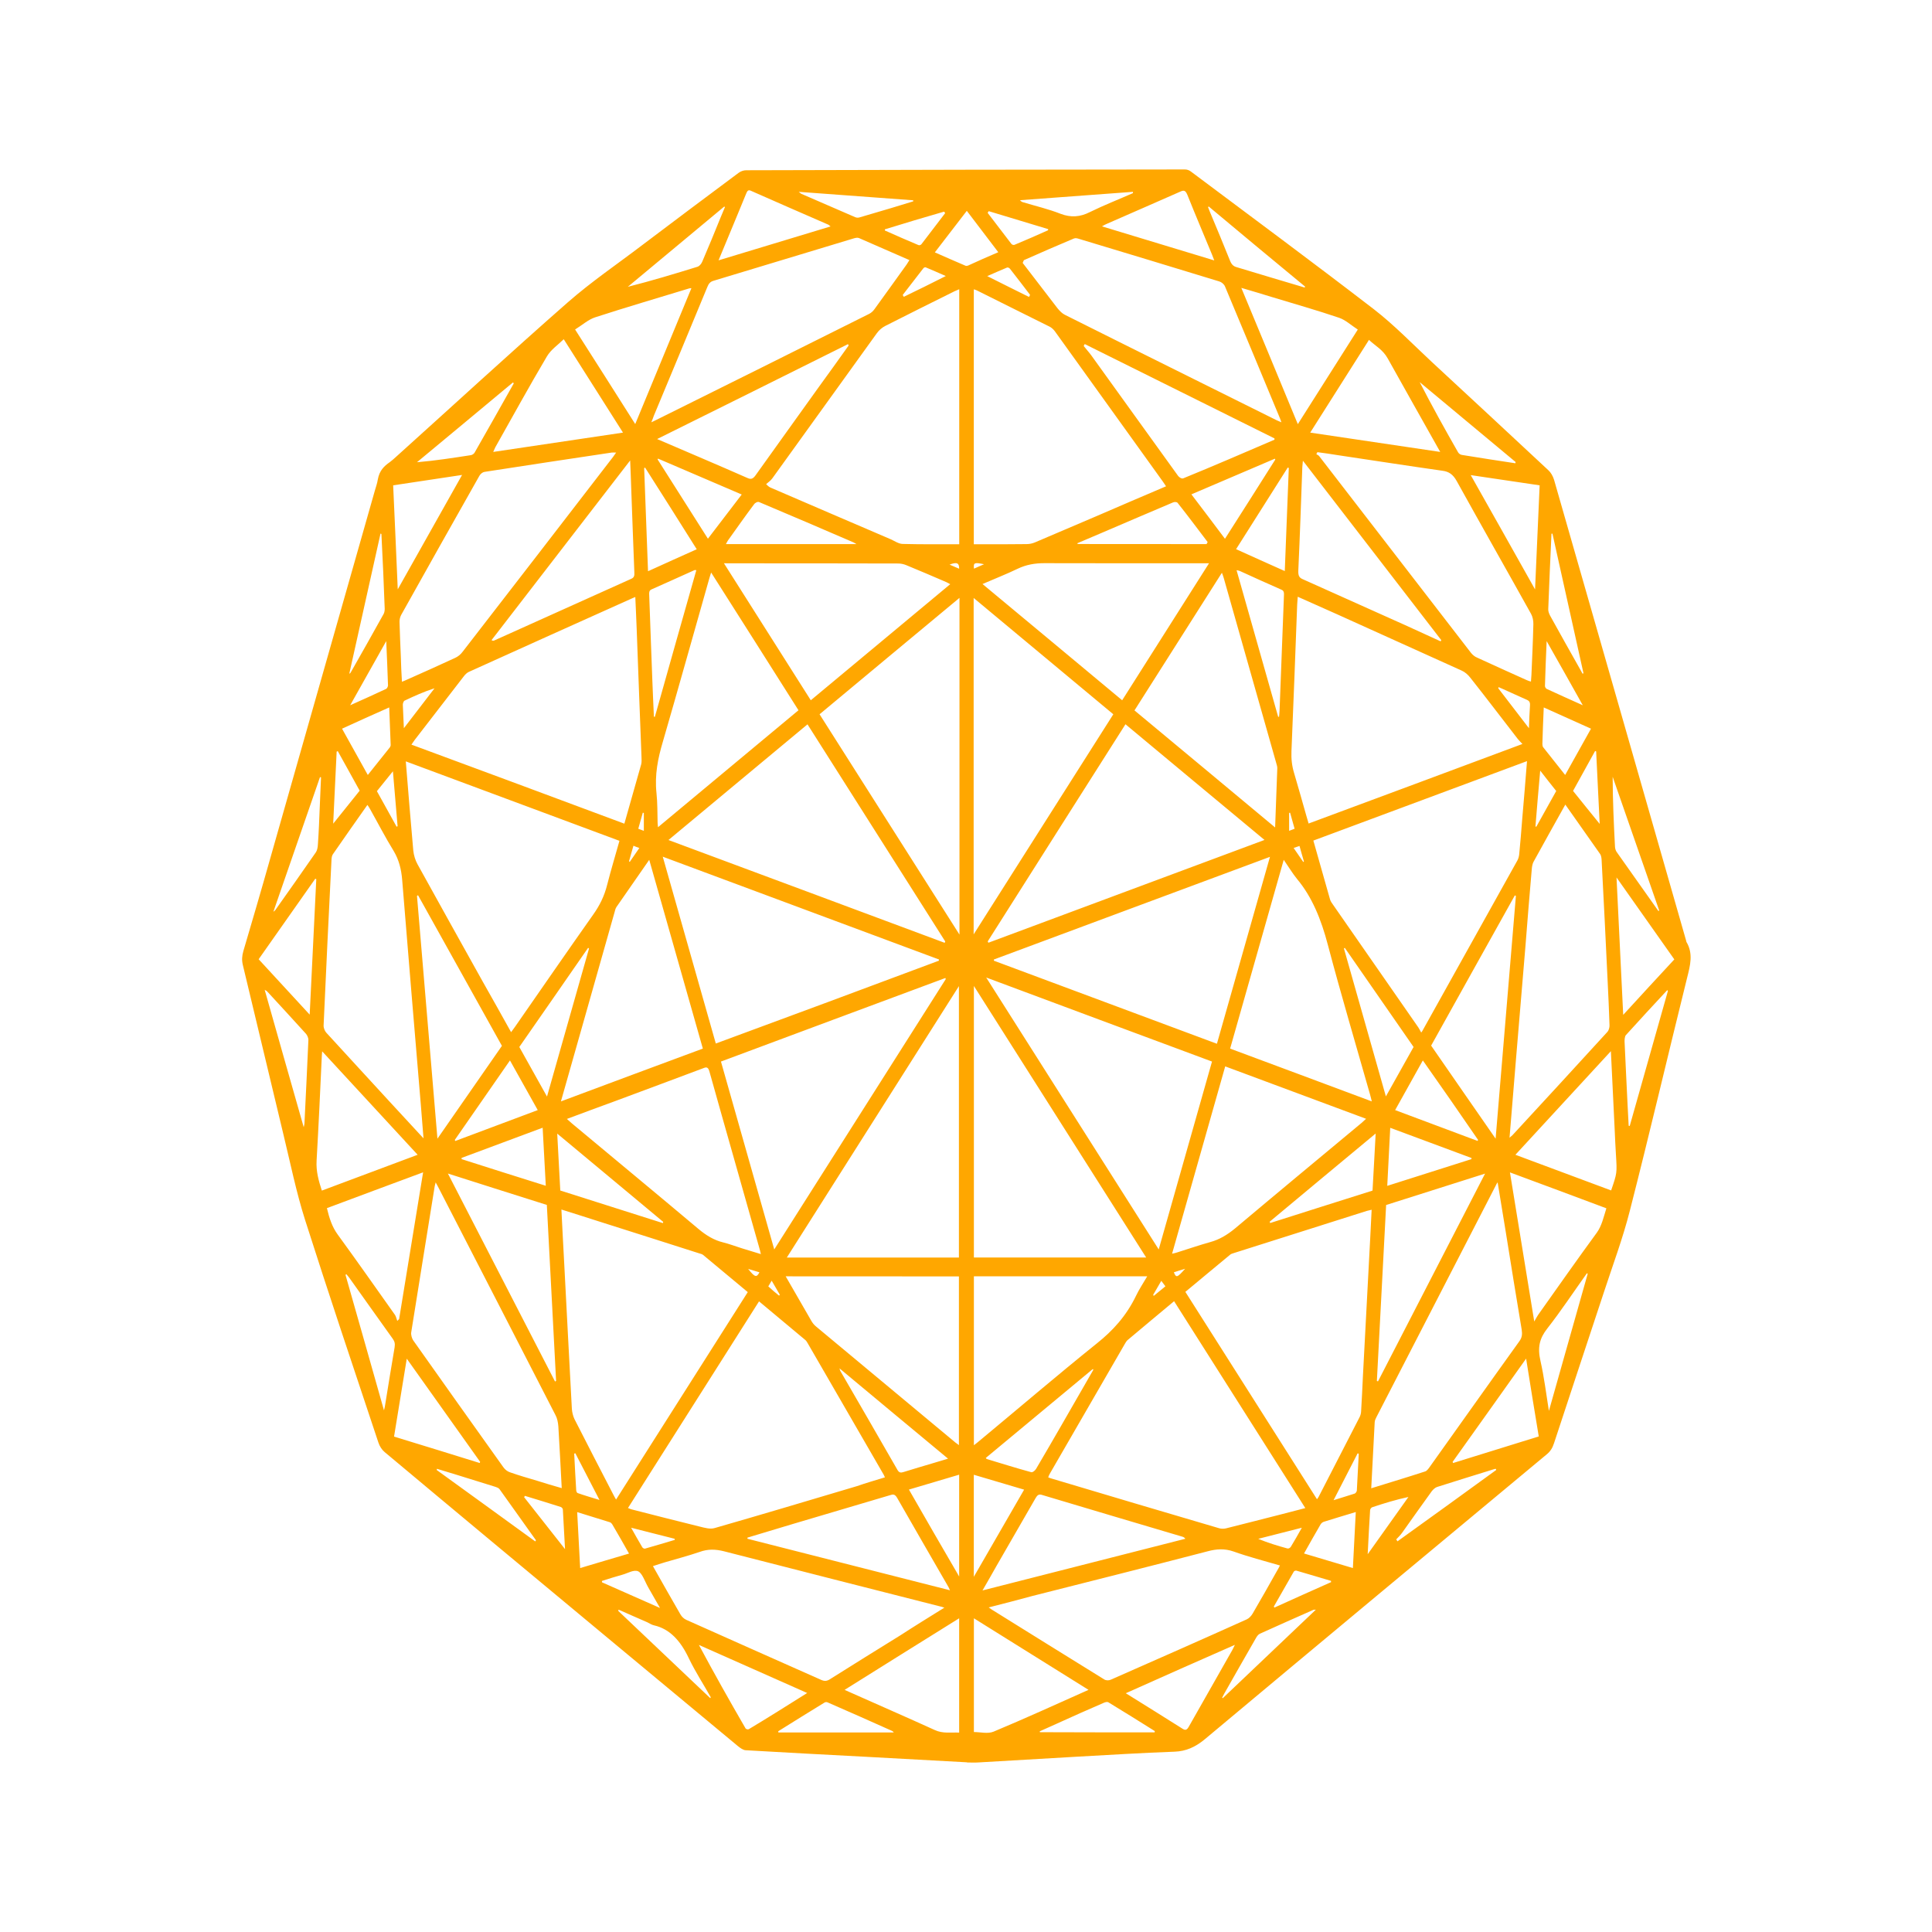 <svg width="24" height="24" viewBox="0 0 24 24" fill="none" xmlns="http://www.w3.org/2000/svg">
<path d="M12.011 21.892C11.589 21.869 11.168 21.846 10.748 21.823C10.253 21.797 9.758 21.771 9.264 21.742C9.232 21.741 9.197 21.715 9.168 21.692C8.144 20.842 7.121 19.991 6.098 19.14C5.659 18.774 5.218 18.407 4.778 18.038C4.746 18.012 4.715 17.966 4.7 17.918C4.394 16.999 4.085 16.081 3.79 15.155C3.68 14.809 3.606 14.444 3.519 14.085C3.35 13.386 3.186 12.687 3.017 11.989C3.002 11.925 3.006 11.876 3.023 11.815C3.134 11.438 3.245 11.061 3.352 10.681C3.787 9.154 4.22 7.627 4.655 6.1C4.668 6.052 4.686 6.006 4.693 5.958C4.713 5.844 4.773 5.789 4.842 5.741C4.866 5.724 4.889 5.702 4.912 5.682C5.625 5.04 6.334 4.387 7.053 3.756C7.35 3.496 7.667 3.282 7.975 3.047C8.374 2.745 8.774 2.446 9.174 2.148C9.202 2.127 9.237 2.115 9.269 2.115C11.085 2.11 12.903 2.106 14.72 2.105C14.747 2.105 14.775 2.115 14.798 2.134C15.555 2.701 16.314 3.262 17.066 3.841C17.316 4.034 17.548 4.274 17.785 4.495C18.269 4.943 18.753 5.392 19.235 5.842C19.264 5.868 19.291 5.914 19.305 5.96C19.852 7.865 20.398 9.773 20.944 11.679C20.947 11.686 20.947 11.694 20.949 11.7C21.036 11.846 20.997 11.991 20.958 12.146C20.719 13.109 20.493 14.077 20.247 15.038C20.159 15.385 20.034 15.717 19.924 16.053C19.718 16.678 19.51 17.302 19.305 17.927C19.285 17.989 19.258 18.03 19.217 18.064C17.802 19.241 16.386 20.418 14.972 21.601C14.85 21.704 14.731 21.755 14.591 21.76C14.177 21.775 13.764 21.801 13.349 21.824C12.949 21.847 12.549 21.871 12.148 21.894C12.103 21.897 12.059 21.894 12.015 21.894C12.011 21.894 12.011 21.893 12.011 21.892ZM14.725 16.048C15.272 16.911 15.815 17.766 16.36 18.624C16.368 18.614 16.373 18.607 16.378 18.599C16.549 18.267 16.719 17.936 16.889 17.605C16.899 17.586 16.907 17.559 16.908 17.536C16.917 17.387 16.924 17.238 16.931 17.089C16.956 16.63 16.98 16.168 17.004 15.708C17.017 15.484 17.027 15.259 17.039 15.028C17.016 15.034 16.998 15.037 16.98 15.042C16.428 15.217 15.877 15.392 15.324 15.567C15.309 15.572 15.291 15.576 15.278 15.589C15.094 15.74 14.914 15.892 14.725 16.048ZM6.974 15.025C6.987 15.259 6.996 15.479 7.009 15.698C7.041 16.299 7.071 16.902 7.104 17.503C7.107 17.545 7.119 17.592 7.136 17.628C7.295 17.94 7.455 18.251 7.616 18.561C7.627 18.583 7.639 18.604 7.653 18.628C8.2 17.766 8.743 16.91 9.289 16.051C9.1 15.893 8.917 15.741 8.734 15.589C8.722 15.579 8.704 15.575 8.687 15.57C8.278 15.44 7.868 15.308 7.459 15.179C7.297 15.126 7.139 15.078 6.974 15.025ZM6.349 12.822C6.369 12.795 6.383 12.774 6.398 12.755C6.721 12.29 7.044 11.822 7.37 11.36C7.448 11.25 7.507 11.134 7.543 10.989C7.589 10.808 7.643 10.632 7.695 10.445C6.809 10.115 5.928 9.788 5.041 9.458C5.072 9.836 5.101 10.202 5.134 10.566C5.14 10.625 5.16 10.688 5.186 10.735C5.454 11.222 5.725 11.705 5.995 12.191C6.112 12.398 6.23 12.607 6.349 12.822ZM17.655 12.827C17.669 12.807 17.673 12.802 17.675 12.796C18.067 12.093 18.459 11.391 18.85 10.688C18.862 10.666 18.869 10.639 18.872 10.614C18.886 10.467 18.899 10.317 18.91 10.169C18.931 9.936 18.949 9.702 18.969 9.455C18.081 9.785 17.2 10.113 16.315 10.442C16.387 10.692 16.453 10.933 16.522 11.172C16.529 11.197 16.545 11.218 16.559 11.238C16.912 11.746 17.266 12.254 17.619 12.763C17.631 12.782 17.642 12.802 17.655 12.827ZM16.215 18.734C15.668 17.871 15.129 17.02 14.585 16.164C14.39 16.327 14.197 16.487 14.005 16.649C13.992 16.662 13.981 16.68 13.971 16.698C13.661 17.233 13.351 17.77 13.041 18.307C13.034 18.32 13.028 18.334 13.021 18.352C13.037 18.358 13.05 18.364 13.063 18.367C13.757 18.574 14.451 18.781 15.147 18.985C15.174 18.992 15.202 18.992 15.229 18.986C15.463 18.928 15.697 18.867 15.93 18.808C16.024 18.784 16.116 18.759 16.215 18.734ZM10.993 18.352C10.986 18.335 10.982 18.328 10.978 18.32C10.664 17.775 10.349 17.231 10.034 16.687C10.026 16.672 10.015 16.655 10.004 16.646C9.813 16.487 9.623 16.328 9.429 16.166C8.887 17.021 8.346 17.874 7.801 18.733C7.82 18.74 7.829 18.745 7.838 18.748C8.123 18.821 8.408 18.894 8.693 18.964C8.755 18.979 8.82 18.999 8.878 18.982C9.467 18.813 10.055 18.637 10.643 18.462C10.755 18.423 10.872 18.389 10.993 18.352ZM14.485 6.041C14.468 6.017 14.456 5.999 14.446 5.983C13.999 5.361 13.551 4.737 13.103 4.114C13.085 4.09 13.062 4.07 13.039 4.058C12.741 3.909 12.442 3.762 12.144 3.612C12.13 3.604 12.114 3.599 12.097 3.594C12.097 4.653 12.097 5.703 12.097 6.761C12.12 6.761 12.14 6.761 12.159 6.761C12.356 6.761 12.556 6.762 12.752 6.759C12.787 6.759 12.823 6.752 12.856 6.738C13.115 6.628 13.374 6.516 13.632 6.407C13.913 6.285 14.194 6.165 14.485 6.041ZM11.916 6.761C11.916 5.7 11.916 4.65 11.916 3.593C11.895 3.602 11.877 3.609 11.86 3.617C11.571 3.76 11.285 3.903 10.997 4.049C10.96 4.068 10.92 4.1 10.892 4.14C10.459 4.74 10.027 5.342 9.595 5.941C9.573 5.972 9.544 5.99 9.517 6.014C9.549 6.047 9.565 6.055 9.581 6.061C10.075 6.275 10.57 6.486 11.065 6.699C11.114 6.721 11.163 6.756 11.213 6.757C11.446 6.763 11.68 6.761 11.916 6.761ZM18.912 9.242C18.885 9.213 18.868 9.197 18.854 9.179C18.657 8.925 18.463 8.669 18.265 8.419C18.235 8.38 18.197 8.348 18.159 8.331C17.642 8.097 17.124 7.864 16.608 7.63C16.447 7.558 16.286 7.486 16.121 7.413C16.118 7.45 16.116 7.479 16.114 7.51C16.091 8.117 16.069 8.724 16.043 9.331C16.039 9.427 16.049 9.516 16.076 9.604C16.128 9.778 16.176 9.953 16.226 10.127C16.236 10.161 16.246 10.196 16.256 10.23C17.14 9.903 18.015 9.576 18.912 9.242ZM7.756 10.232C7.828 9.981 7.897 9.738 7.965 9.495C7.972 9.468 7.97 9.436 7.969 9.406C7.948 8.875 7.929 8.343 7.909 7.811C7.905 7.681 7.897 7.549 7.892 7.416C7.874 7.423 7.864 7.427 7.854 7.432C7.177 7.736 6.5 8.04 5.825 8.346C5.802 8.356 5.779 8.378 5.761 8.402C5.558 8.664 5.354 8.928 5.152 9.191C5.14 9.207 5.128 9.225 5.111 9.25C5.997 9.577 6.874 9.903 7.756 10.232ZM12.098 12.248C12.098 13.384 12.098 14.502 12.098 15.621C12.81 15.621 13.519 15.621 14.238 15.621C13.523 14.494 12.814 13.376 12.098 12.248ZM9.774 15.622C10.495 15.622 11.204 15.622 11.912 15.622C11.912 14.5 11.912 13.381 11.912 12.25C11.197 13.378 10.488 14.495 9.774 15.622ZM12.095 7.428C12.095 8.823 12.095 10.206 12.095 11.607C12.678 10.689 13.252 9.784 13.83 8.873C13.25 8.391 12.676 7.911 12.095 7.428ZM11.919 11.61C11.919 10.205 11.919 8.821 11.919 7.427C11.337 7.911 10.762 8.388 10.181 8.873C10.759 9.784 11.335 10.689 11.919 11.61ZM14.394 15.521C14.616 14.736 14.835 13.963 15.056 13.187C14.121 12.841 13.195 12.494 12.251 12.143C12.97 13.278 13.678 14.393 14.394 15.521ZM9.618 15.521C10.334 14.394 11.041 13.279 11.749 12.162C11.746 12.157 11.745 12.154 11.744 12.149C10.817 12.494 9.887 12.839 8.956 13.187C9.177 13.966 9.395 14.736 9.618 15.521ZM8.304 10.435C9.457 10.864 10.596 11.287 11.735 11.712C11.737 11.705 11.74 11.702 11.742 11.695C11.172 10.796 10.602 9.897 10.031 8.998C9.457 9.476 8.885 9.951 8.304 10.435ZM13.981 8.997C13.409 9.898 12.839 10.795 12.27 11.694C12.273 11.7 12.275 11.704 12.278 11.711C13.417 11.286 14.556 10.863 15.708 10.434C15.126 9.951 14.556 9.476 13.981 8.997ZM11.663 11.934C11.663 11.929 11.664 11.925 11.664 11.919C10.524 11.495 9.385 11.071 8.233 10.642C8.456 11.427 8.673 12.194 8.892 12.963C9.821 12.621 10.743 12.278 11.663 11.934ZM12.347 11.919C12.347 11.924 12.347 11.928 12.346 11.934C13.269 12.278 14.192 12.622 15.117 12.966C15.337 12.193 15.555 11.425 15.776 10.644C14.624 11.071 13.486 11.496 12.347 11.919ZM19.445 9.995C19.31 10.237 19.18 10.469 19.051 10.704C19.038 10.727 19.032 10.759 19.029 10.788C19.001 11.112 18.974 11.437 18.949 11.762C18.91 12.227 18.871 12.692 18.832 13.159C18.805 13.48 18.779 13.802 18.752 14.133C18.767 14.119 18.779 14.111 18.789 14.101C19.183 13.674 19.578 13.246 19.97 12.816C19.984 12.8 19.996 12.761 19.994 12.735C19.989 12.556 19.979 12.375 19.971 12.196C19.947 11.693 19.923 11.19 19.896 10.687C19.895 10.661 19.891 10.629 19.878 10.61C19.736 10.407 19.593 10.206 19.445 9.995ZM5.261 14.141C5.248 13.987 5.238 13.852 5.227 13.716C5.149 12.788 5.071 11.86 4.996 10.931C4.985 10.795 4.955 10.681 4.892 10.574C4.787 10.404 4.693 10.221 4.594 10.045C4.585 10.03 4.576 10.015 4.564 9.999C4.419 10.206 4.275 10.408 4.135 10.612C4.123 10.628 4.119 10.658 4.118 10.681C4.084 11.367 4.05 12.051 4.02 12.737C4.018 12.768 4.035 12.809 4.053 12.828C4.314 13.114 4.577 13.398 4.838 13.683C4.976 13.831 5.113 13.981 5.261 14.141ZM17.034 18.488C17.262 18.417 17.482 18.351 17.703 18.279C17.724 18.273 17.742 18.248 17.756 18.229C18.129 17.707 18.499 17.183 18.873 16.663C18.907 16.617 18.912 16.576 18.903 16.517C18.835 16.116 18.771 15.712 18.706 15.309C18.672 15.106 18.639 14.901 18.604 14.687C18.592 14.704 18.587 14.713 18.582 14.725C18.087 15.685 17.592 16.645 17.098 17.605C17.089 17.623 17.078 17.645 17.077 17.666C17.062 17.935 17.048 18.206 17.034 18.488ZM5.412 14.688C5.407 14.71 5.403 14.722 5.4 14.736C5.303 15.342 5.204 15.947 5.108 16.553C5.104 16.582 5.117 16.626 5.132 16.649C5.505 17.177 5.88 17.704 6.254 18.228C6.275 18.257 6.304 18.279 6.334 18.289C6.447 18.329 6.56 18.361 6.674 18.395C6.773 18.426 6.873 18.457 6.978 18.486C6.964 18.221 6.951 17.968 6.936 17.718C6.932 17.67 6.922 17.618 6.901 17.58C6.419 16.639 5.933 15.699 5.45 14.759C5.44 14.738 5.427 14.717 5.412 14.688ZM16.365 5.617C16.361 5.625 16.356 5.634 16.352 5.642C16.365 5.65 16.378 5.655 16.387 5.666C17.016 6.481 17.645 7.296 18.274 8.111C18.294 8.136 18.321 8.158 18.349 8.169C18.554 8.264 18.758 8.355 18.964 8.448C18.981 8.456 18.997 8.461 19.018 8.467C19.02 8.434 19.023 8.41 19.024 8.384C19.033 8.175 19.043 7.964 19.048 7.754C19.05 7.712 19.038 7.658 19.019 7.625C18.713 7.075 18.403 6.531 18.097 5.978C18.049 5.89 17.995 5.858 17.92 5.848C17.49 5.787 17.061 5.72 16.631 5.656C16.543 5.641 16.453 5.629 16.365 5.617ZM4.993 8.469C5.018 8.458 5.039 8.452 5.055 8.443C5.255 8.354 5.455 8.265 5.655 8.172C5.688 8.157 5.723 8.13 5.748 8.095C6.373 7.289 6.995 6.481 7.618 5.673C7.63 5.657 7.639 5.641 7.654 5.622C7.631 5.622 7.615 5.62 7.598 5.622C7.071 5.701 6.545 5.78 6.018 5.862C5.996 5.865 5.969 5.886 5.955 5.911C5.63 6.486 5.306 7.061 4.984 7.638C4.971 7.661 4.962 7.696 4.963 7.726C4.967 7.868 4.973 8.008 4.979 8.15C4.981 8.256 4.987 8.359 4.993 8.469ZM12.719 3.232C12.714 3.243 12.709 3.255 12.704 3.266C12.848 3.455 12.993 3.643 13.138 3.831C13.165 3.864 13.196 3.895 13.229 3.911C14.105 4.35 14.983 4.784 15.86 5.221C15.877 5.229 15.893 5.236 15.918 5.246C15.909 5.221 15.905 5.207 15.9 5.196C15.673 4.651 15.447 4.105 15.218 3.56C15.206 3.529 15.172 3.503 15.146 3.496C14.565 3.318 13.986 3.143 13.406 2.968C13.385 2.961 13.36 2.954 13.34 2.963C13.132 3.05 12.926 3.14 12.719 3.232ZM8.091 5.246C8.116 5.233 8.127 5.23 8.137 5.224C9.025 4.783 9.913 4.342 10.799 3.898C10.822 3.886 10.845 3.866 10.862 3.842C10.996 3.658 11.129 3.471 11.263 3.285C11.274 3.269 11.284 3.253 11.297 3.231C11.084 3.138 10.877 3.047 10.67 2.957C10.652 2.95 10.629 2.955 10.61 2.96C10.027 3.136 9.443 3.313 8.86 3.489C8.824 3.5 8.803 3.523 8.786 3.567C8.566 4.1 8.344 4.632 8.122 5.165C8.114 5.187 8.107 5.209 8.091 5.246ZM12.282 19.968C12.304 19.983 12.311 19.989 12.319 19.994C12.784 20.283 13.25 20.574 13.715 20.861C13.738 20.877 13.773 20.877 13.798 20.866C14.362 20.618 14.926 20.369 15.488 20.116C15.516 20.103 15.543 20.075 15.561 20.044C15.663 19.87 15.762 19.694 15.861 19.518C15.874 19.498 15.884 19.477 15.9 19.447C15.702 19.389 15.51 19.34 15.323 19.273C15.214 19.235 15.111 19.241 15.001 19.271C14.276 19.46 13.55 19.642 12.824 19.826C12.65 19.874 12.472 19.919 12.282 19.968ZM11.731 19.971C11.701 19.962 11.688 19.956 11.673 19.954C10.78 19.727 9.887 19.5 8.995 19.271C8.89 19.244 8.793 19.241 8.69 19.279C8.546 19.328 8.401 19.366 8.258 19.408C8.21 19.422 8.163 19.438 8.111 19.455C8.227 19.661 8.338 19.856 8.451 20.052C8.468 20.083 8.497 20.11 8.525 20.122C9.083 20.373 9.645 20.62 10.203 20.869C10.242 20.886 10.272 20.884 10.308 20.861C10.6 20.677 10.892 20.496 11.184 20.315C11.361 20.2 11.54 20.09 11.731 19.971ZM8.834 7.112C8.824 7.145 8.816 7.167 8.81 7.19C8.618 7.864 8.43 8.54 8.235 9.211C8.173 9.42 8.131 9.624 8.155 9.851C8.168 9.972 8.166 10.098 8.169 10.221C8.169 10.235 8.172 10.251 8.174 10.276C8.759 9.789 9.337 9.308 9.919 8.823C9.559 8.253 9.198 7.685 8.834 7.112ZM15.84 10.279C15.849 10.023 15.859 9.784 15.867 9.544C15.868 9.522 15.859 9.499 15.854 9.479C15.636 8.711 15.419 7.946 15.202 7.181C15.197 7.162 15.189 7.142 15.179 7.115C14.814 7.689 14.455 8.255 14.093 8.825C14.674 9.307 15.25 9.788 15.84 10.279ZM15.281 13.026C15.868 13.245 16.451 13.461 17.041 13.682C17.031 13.643 17.026 13.618 17.018 13.592C16.843 12.975 16.66 12.361 16.495 11.737C16.412 11.42 16.299 11.143 16.114 10.921C16.056 10.85 16.006 10.766 15.947 10.681C15.723 11.468 15.503 12.242 15.281 13.026ZM6.968 13.682C7.561 13.461 8.143 13.243 8.731 13.026C8.508 12.242 8.288 11.466 8.065 10.681C7.925 10.882 7.792 11.074 7.658 11.267C7.645 11.285 7.64 11.312 7.634 11.333C7.501 11.803 7.368 12.272 7.235 12.741C7.147 13.05 7.06 13.36 6.968 13.682ZM16.97 13.898C16.382 13.679 15.803 13.464 15.22 13.247C15 14.023 14.781 14.793 14.56 15.574C14.589 15.567 14.605 15.565 14.62 15.559C14.758 15.516 14.896 15.468 15.036 15.429C15.146 15.399 15.244 15.341 15.341 15.261C15.864 14.821 16.388 14.387 16.913 13.95C16.927 13.938 16.944 13.921 16.97 13.898ZM7.042 13.9C7.07 13.925 7.088 13.94 7.104 13.955C7.629 14.393 8.153 14.826 8.676 15.266C8.771 15.346 8.87 15.406 8.981 15.433C9.059 15.452 9.136 15.482 9.213 15.506C9.289 15.53 9.366 15.553 9.452 15.579C9.443 15.544 9.439 15.523 9.432 15.501C9.227 14.772 9.018 14.045 8.814 13.315C8.8 13.265 8.784 13.251 8.746 13.266C8.38 13.404 8.012 13.54 7.645 13.677C7.446 13.75 7.249 13.822 7.042 13.9ZM12.098 15.855C12.098 16.556 12.098 17.251 12.098 17.953C12.12 17.936 12.137 17.924 12.154 17.909C12.645 17.502 13.132 17.085 13.627 16.687C13.82 16.533 13.989 16.352 14.113 16.095C14.151 16.015 14.201 15.942 14.251 15.855C13.527 15.855 12.815 15.855 12.098 15.855ZM9.76 15.855C9.871 16.047 9.973 16.226 10.077 16.405C10.093 16.434 10.114 16.46 10.138 16.479C10.715 16.96 11.292 17.44 11.87 17.921C11.883 17.931 11.898 17.94 11.912 17.952C11.912 17.248 11.912 16.553 11.912 15.856C11.197 15.855 10.485 15.855 9.76 15.855ZM13.94 8.699C14.298 8.134 14.653 7.574 15.019 6.997C14.982 6.997 14.96 6.997 14.94 6.997C14.283 6.997 13.627 6.998 12.971 6.996C12.857 6.996 12.748 7.014 12.64 7.066C12.501 7.133 12.357 7.189 12.205 7.255C12.787 7.739 13.36 8.215 13.94 8.699ZM8.993 6.997C9.36 7.575 9.715 8.135 10.072 8.699C10.649 8.218 11.223 7.74 11.804 7.257C11.783 7.246 11.769 7.239 11.757 7.232C11.592 7.161 11.425 7.089 11.259 7.021C11.226 7.007 11.19 7 11.156 7C10.459 6.998 9.762 6.998 9.064 6.998C9.048 6.997 9.027 6.997 8.993 6.997ZM18.579 14.145C18.665 13.127 18.748 12.127 18.831 11.129C18.827 11.128 18.822 11.126 18.818 11.123C18.472 11.744 18.125 12.364 17.778 12.989C18.042 13.372 18.306 13.751 18.579 14.145ZM5.434 14.145C5.706 13.753 5.969 13.375 6.235 12.992C5.887 12.366 5.54 11.744 5.193 11.121C5.189 11.124 5.186 11.126 5.18 11.129C5.265 12.127 5.348 13.126 5.434 14.145ZM5.564 14.578C6.013 15.45 6.454 16.305 6.895 17.162C6.899 17.159 6.904 17.157 6.908 17.154C6.869 16.425 6.831 15.697 6.793 14.968C6.383 14.839 5.981 14.711 5.564 14.578ZM17.104 17.155C17.108 17.157 17.114 17.158 17.118 17.16C17.558 16.305 17.999 15.45 18.448 14.579C18.031 14.712 17.627 14.84 17.219 14.969C17.181 15.698 17.142 16.428 17.104 17.155ZM7.828 5.72C7.248 6.473 6.677 7.213 6.106 7.952C6.121 7.961 6.13 7.96 6.138 7.957C6.706 7.702 7.274 7.445 7.842 7.19C7.877 7.175 7.883 7.152 7.88 7.108C7.866 6.758 7.854 6.41 7.841 6.06C7.838 5.951 7.833 5.844 7.828 5.72ZM17.896 7.967C17.899 7.962 17.902 7.957 17.904 7.952C17.334 7.213 16.763 6.473 16.185 5.723C16.181 5.761 16.18 5.78 16.178 5.801C16.162 6.231 16.148 6.662 16.128 7.09C16.126 7.154 16.141 7.177 16.183 7.195C16.607 7.385 17.029 7.574 17.452 7.764C17.6 7.832 17.748 7.9 17.896 7.967ZM10.542 4.292C10.54 4.286 10.538 4.282 10.534 4.275C9.748 4.667 8.962 5.058 8.163 5.454C8.549 5.62 8.918 5.776 9.288 5.939C9.329 5.957 9.353 5.949 9.384 5.907C9.645 5.54 9.908 5.177 10.169 4.811C10.294 4.64 10.418 4.466 10.542 4.292ZM15.832 5.462C15.832 5.457 15.832 5.452 15.832 5.446C15.047 5.055 14.261 4.665 13.475 4.274C13.471 4.282 13.466 4.291 13.462 4.298C13.492 4.337 13.526 4.373 13.556 4.414C13.916 4.912 14.275 5.415 14.635 5.912C14.649 5.931 14.681 5.95 14.699 5.942C15.079 5.787 15.455 5.624 15.832 5.462ZM12.205 19.757C13.057 19.539 13.891 19.327 14.725 19.115C14.712 19.098 14.699 19.092 14.687 19.089C14.104 18.916 13.522 18.744 12.939 18.569C12.905 18.559 12.885 18.574 12.865 18.609C12.701 18.894 12.538 19.178 12.374 19.461C12.322 19.555 12.268 19.647 12.205 19.757ZM9.285 19.101C9.285 19.106 9.285 19.11 9.285 19.115C10.12 19.328 10.956 19.541 11.801 19.755C11.79 19.732 11.787 19.723 11.783 19.716C11.57 19.346 11.356 18.978 11.144 18.606C11.117 18.56 11.093 18.561 11.059 18.573C10.655 18.693 10.251 18.813 9.847 18.932C9.66 18.988 9.473 19.045 9.285 19.101ZM8.589 3.58C8.572 3.581 8.562 3.581 8.554 3.585C8.167 3.703 7.778 3.817 7.393 3.942C7.309 3.969 7.231 4.039 7.144 4.093C7.4 4.494 7.643 4.876 7.891 5.268C8.125 4.7 8.355 4.145 8.589 3.58ZM15.42 3.576C15.658 4.146 15.888 4.704 16.122 5.269C16.371 4.875 16.614 4.493 16.867 4.094C16.784 4.04 16.713 3.974 16.636 3.948C16.363 3.855 16.086 3.777 15.81 3.693C15.684 3.653 15.557 3.617 15.42 3.576ZM18.757 14.564C18.858 15.18 18.956 15.786 19.059 16.416C19.082 16.377 19.093 16.354 19.107 16.334C19.349 15.993 19.59 15.649 19.836 15.313C19.898 15.227 19.92 15.121 19.955 15.01C19.555 14.861 19.16 14.712 18.757 14.564ZM4.935 16.409C4.943 16.401 4.95 16.393 4.958 16.386C5.056 15.781 5.155 15.176 5.256 14.563C4.849 14.713 4.456 14.861 4.061 15.008C4.091 15.135 4.127 15.243 4.195 15.336C4.435 15.665 4.67 16.001 4.908 16.336C4.92 16.356 4.926 16.384 4.935 16.409ZM20.011 13.058C19.612 13.491 19.221 13.915 18.825 14.345C19.229 14.496 19.622 14.642 20.014 14.788C20.088 14.572 20.088 14.572 20.074 14.348C20.067 14.242 20.063 14.137 20.058 14.03C20.043 13.713 20.028 13.394 20.011 13.058ZM4.002 13.06C3.999 13.087 3.998 13.1 3.998 13.112C3.978 13.546 3.958 13.981 3.933 14.416C3.925 14.552 3.958 14.666 3.998 14.79C4.393 14.643 4.785 14.496 5.188 14.345C4.789 13.913 4.401 13.493 4.002 13.06ZM17.891 5.614C17.666 5.214 17.452 4.835 17.239 4.453C17.177 4.341 17.085 4.298 17.006 4.222C16.761 4.607 16.522 4.984 16.276 5.374C16.815 5.455 17.346 5.533 17.891 5.614ZM7.739 5.374C7.491 4.981 7.249 4.603 7.003 4.214C6.929 4.287 6.845 4.341 6.793 4.429C6.574 4.798 6.366 5.179 6.153 5.556C6.146 5.572 6.139 5.587 6.127 5.614C6.666 5.533 7.195 5.455 7.739 5.374ZM13.522 20.992C13.04 20.69 12.571 20.398 12.098 20.103C12.098 20.581 12.098 21.052 12.098 21.516C12.182 21.516 12.269 21.541 12.343 21.511C12.733 21.348 13.119 21.172 13.522 20.992ZM11.915 20.103C11.439 20.4 10.97 20.692 10.492 20.992C10.519 21.004 10.534 21.011 10.55 21.018C10.904 21.176 11.258 21.33 11.612 21.491C11.713 21.538 11.812 21.518 11.915 21.523C11.915 21.05 11.915 20.581 11.915 20.103ZM20.799 11.918C20.559 11.579 20.324 11.245 20.081 10.9C20.109 11.479 20.136 12.035 20.164 12.607C20.382 12.37 20.586 12.146 20.799 11.918ZM3.929 10.922C3.925 10.921 3.921 10.917 3.917 10.915C3.684 11.246 3.45 11.58 3.213 11.916C3.427 12.148 3.632 12.371 3.847 12.604C3.875 12.033 3.902 11.478 3.929 10.922ZM4.941 7.321C5.211 6.841 5.471 6.38 5.74 5.9C5.444 5.945 5.166 5.987 4.884 6.029C4.904 6.46 4.922 6.88 4.941 7.321ZM19.126 6.029C18.843 5.987 18.565 5.946 18.27 5.902C18.541 6.381 18.8 6.844 19.069 7.322C19.089 6.877 19.108 6.459 19.126 6.029ZM5.959 18.174C5.962 18.169 5.963 18.164 5.964 18.159C5.662 17.734 5.361 17.311 5.053 16.878C4.999 17.208 4.948 17.523 4.895 17.846C5.252 17.955 5.606 18.064 5.959 18.174ZM18.045 18.16C18.047 18.165 18.049 18.169 18.051 18.174C18.405 18.064 18.759 17.955 19.115 17.844C19.061 17.52 19.01 17.205 18.958 16.877C18.648 17.315 18.346 17.737 18.045 18.16ZM13.985 21.034C14.23 21.187 14.46 21.329 14.69 21.475C14.726 21.498 14.744 21.491 14.768 21.449C14.949 21.13 15.129 20.813 15.309 20.496C15.318 20.48 15.324 20.464 15.34 20.433C14.886 20.632 14.442 20.829 13.985 21.034ZM10.027 21.031C9.569 20.828 9.126 20.631 8.682 20.434C8.871 20.787 9.064 21.13 9.26 21.468C9.266 21.481 9.29 21.486 9.301 21.481C9.54 21.338 9.776 21.189 10.027 21.031ZM10.317 2.813C10.303 2.8 10.297 2.795 10.29 2.791C9.968 2.651 9.647 2.511 9.326 2.369C9.296 2.355 9.283 2.371 9.27 2.403C9.205 2.564 9.137 2.724 9.071 2.885C9.025 2.996 8.979 3.108 8.926 3.234C9.393 3.093 9.85 2.955 10.317 2.813ZM13.689 2.812C14.161 2.955 14.617 3.093 15.084 3.235C15.071 3.202 15.064 3.181 15.056 3.162C14.954 2.915 14.85 2.671 14.751 2.423C14.73 2.372 14.712 2.359 14.67 2.377C14.364 2.513 14.059 2.644 13.753 2.779C13.734 2.786 13.717 2.796 13.689 2.812ZM6.451 13.006C6.565 13.211 6.677 13.412 6.795 13.622C6.973 12.998 7.144 12.391 7.317 11.783C7.313 11.781 7.31 11.777 7.306 11.774C7.023 12.184 6.738 12.593 6.451 13.006ZM17.56 13.006C17.273 12.591 16.989 12.184 16.705 11.774C16.701 11.777 16.699 11.781 16.695 11.783C16.867 12.392 17.04 12.999 17.216 13.62C17.334 13.408 17.445 13.21 17.56 13.006ZM8.65 7.083C8.637 7.082 8.632 7.08 8.628 7.082C8.449 7.162 8.272 7.243 8.093 7.322C8.061 7.336 8.063 7.364 8.065 7.399C8.077 7.753 8.091 8.106 8.104 8.461C8.109 8.608 8.117 8.756 8.123 8.903C8.127 8.903 8.131 8.905 8.135 8.905C8.305 8.3 8.476 7.695 8.65 7.083ZM15.878 8.905C15.882 8.905 15.886 8.903 15.889 8.903C15.892 8.879 15.893 8.853 15.895 8.829C15.914 8.348 15.932 7.869 15.95 7.388C15.952 7.344 15.937 7.332 15.911 7.322C15.741 7.248 15.571 7.17 15.402 7.093C15.391 7.088 15.379 7.087 15.361 7.083C15.535 7.695 15.707 8.299 15.878 8.905ZM10.428 16.998C10.435 17.02 10.436 17.025 10.438 17.029C10.675 17.438 10.912 17.847 11.147 18.257C11.167 18.294 11.189 18.297 11.218 18.288C11.345 18.248 11.47 18.212 11.597 18.174C11.652 18.157 11.708 18.141 11.777 18.12C11.321 17.741 10.878 17.374 10.428 16.998ZM13.582 17.016C13.579 17.013 13.578 17.009 13.576 17.006C13.133 17.374 12.691 17.742 12.246 18.111C12.252 18.119 12.255 18.124 12.259 18.125C12.443 18.18 12.626 18.238 12.81 18.288C12.828 18.293 12.857 18.269 12.871 18.246C13.085 17.883 13.294 17.516 13.505 17.15C13.53 17.105 13.556 17.061 13.582 17.016ZM6.96 14.789C7.388 14.924 7.811 15.059 8.235 15.194C8.236 15.188 8.238 15.184 8.238 15.178C7.802 14.816 7.367 14.451 6.922 14.082C6.936 14.327 6.948 14.554 6.96 14.789ZM17.089 14.081C16.641 14.451 16.208 14.815 15.773 15.176C15.776 15.183 15.777 15.187 15.778 15.193C16.201 15.059 16.626 14.923 17.05 14.79C17.064 14.556 17.075 14.329 17.089 14.081ZM10.64 6.759C10.619 6.747 10.611 6.743 10.603 6.738C10.213 6.57 9.821 6.401 9.43 6.237C9.412 6.229 9.38 6.245 9.366 6.266C9.256 6.413 9.15 6.564 9.042 6.715C9.035 6.725 9.028 6.74 9.018 6.759C9.558 6.759 10.091 6.759 10.64 6.759ZM14.988 6.759C14.992 6.75 14.998 6.741 15.002 6.734C14.878 6.571 14.756 6.407 14.629 6.247C14.617 6.233 14.588 6.234 14.57 6.242C14.276 6.367 13.982 6.492 13.687 6.619C13.586 6.661 13.485 6.706 13.384 6.748C13.385 6.75 13.385 6.756 13.386 6.758C13.921 6.759 14.455 6.759 14.988 6.759ZM16.01 5.813C16.006 5.812 16.002 5.811 15.997 5.808C15.785 6.143 15.572 6.479 15.355 6.822C15.561 6.915 15.757 7.004 15.96 7.094C15.976 6.66 15.993 6.237 16.01 5.813ZM8.013 5.808C8.01 5.811 8.006 5.813 8.002 5.816C8.018 6.239 8.034 6.662 8.05 7.096C8.256 7.002 8.452 6.914 8.655 6.823C8.438 6.477 8.226 6.143 8.013 5.808ZM12.097 19.588C12.31 19.22 12.512 18.867 12.722 18.505C12.508 18.441 12.305 18.382 12.097 18.32C12.097 18.742 12.097 19.155 12.097 19.588ZM11.915 19.584C11.915 19.152 11.915 18.738 11.915 18.319C11.707 18.381 11.503 18.441 11.291 18.504C11.499 18.868 11.703 19.22 11.915 19.584ZM9.214 6.143C8.861 5.992 8.517 5.845 8.174 5.697C8.172 5.7 8.171 5.705 8.169 5.707C8.38 6.041 8.592 6.372 8.794 6.692C8.934 6.508 9.071 6.33 9.214 6.143ZM14.8 6.141C14.942 6.327 15.079 6.509 15.217 6.693C15.422 6.372 15.633 6.04 15.842 5.709C15.84 5.706 15.838 5.701 15.837 5.698C15.495 5.844 15.151 5.992 14.8 6.141ZM17.675 13.173C17.56 13.38 17.448 13.581 17.331 13.79C17.678 13.92 18.017 14.046 18.355 14.173C18.358 14.168 18.359 14.164 18.361 14.16C18.136 13.831 17.908 13.504 17.675 13.173ZM6.68 13.79C6.562 13.579 6.45 13.378 6.335 13.173C6.102 13.508 5.876 13.835 5.65 14.16C5.652 14.165 5.654 14.169 5.655 14.174C5.995 14.046 6.332 13.92 6.68 13.79ZM18.279 14.399C18.279 14.394 18.279 14.39 18.279 14.385C17.945 14.26 17.61 14.137 17.27 14.01C17.257 14.257 17.245 14.49 17.233 14.731C17.586 14.618 17.932 14.509 18.279 14.399ZM6.78 14.73C6.767 14.483 6.754 14.251 6.741 14.009C6.4 14.136 6.066 14.26 5.734 14.384C5.734 14.389 5.734 14.393 5.734 14.399C6.08 14.509 6.426 14.62 6.78 14.73ZM20.719 12.311C20.717 12.306 20.714 12.304 20.712 12.299C20.539 12.485 20.366 12.672 20.196 12.86C20.184 12.874 20.18 12.915 20.181 12.94C20.192 13.205 20.207 13.471 20.219 13.737C20.223 13.819 20.227 13.903 20.232 13.985C20.236 13.986 20.24 13.986 20.245 13.987C20.402 13.43 20.561 12.87 20.719 12.311ZM3.773 14.003C3.778 13.976 3.782 13.966 3.782 13.957C3.799 13.611 3.816 13.264 3.831 12.919C3.832 12.893 3.815 12.857 3.8 12.841C3.64 12.664 3.479 12.49 3.318 12.315C3.313 12.309 3.305 12.306 3.288 12.296C3.451 12.871 3.609 13.43 3.773 14.003ZM19.723 15.823C19.72 15.822 19.717 15.818 19.713 15.817C19.549 16.047 19.391 16.286 19.221 16.503C19.125 16.625 19.097 16.737 19.137 16.909C19.181 17.103 19.206 17.306 19.241 17.527C19.405 16.944 19.564 16.383 19.723 15.823ZM4.77 17.52C4.778 17.486 4.783 17.466 4.785 17.448C4.824 17.21 4.861 16.974 4.902 16.737C4.909 16.69 4.902 16.663 4.879 16.631C4.699 16.378 4.517 16.125 4.337 15.87C4.325 15.855 4.315 15.844 4.302 15.828C4.298 15.831 4.296 15.835 4.292 15.837C4.451 16.393 4.608 16.949 4.77 17.52ZM9.005 2.574C9.003 2.571 9 2.568 8.998 2.565C8.599 2.899 8.197 3.23 7.799 3.563C8.091 3.489 8.38 3.402 8.667 3.313C8.687 3.306 8.711 3.28 8.723 3.252C8.802 3.069 8.878 2.883 8.953 2.698C8.972 2.655 8.989 2.614 9.005 2.574ZM15.015 2.565C15.012 2.568 15.01 2.57 15.007 2.573C15.015 2.592 15.021 2.612 15.029 2.63C15.114 2.832 15.198 3.035 15.28 3.239C15.299 3.286 15.323 3.308 15.359 3.318C15.508 3.363 15.658 3.407 15.808 3.453C15.941 3.493 16.074 3.533 16.208 3.572C16.209 3.567 16.21 3.565 16.212 3.56C15.813 3.23 15.413 2.899 15.015 2.565ZM18.825 5.755C18.826 5.749 18.827 5.744 18.827 5.739C18.43 5.409 18.033 5.078 17.636 4.747C17.79 5.046 17.95 5.334 18.113 5.619C18.123 5.636 18.142 5.648 18.159 5.651C18.381 5.688 18.604 5.721 18.825 5.755ZM6.382 4.763C6.378 4.757 6.376 4.754 6.373 4.75C5.976 5.08 5.579 5.412 5.18 5.742C5.407 5.723 5.629 5.688 5.85 5.654C5.867 5.651 5.887 5.638 5.896 5.622C6.061 5.334 6.221 5.049 6.382 4.763ZM4.249 9.052C4.362 9.257 4.471 9.452 4.569 9.627C4.661 9.513 4.752 9.398 4.843 9.284C4.848 9.277 4.855 9.261 4.853 9.251C4.848 9.1 4.842 8.949 4.835 8.788C4.636 8.876 4.445 8.962 4.249 9.052ZM19.443 9.627C19.542 9.45 19.651 9.254 19.764 9.052C19.566 8.962 19.374 8.876 19.177 8.788C19.171 8.949 19.163 9.095 19.16 9.243C19.16 9.257 19.163 9.275 19.171 9.284C19.261 9.399 19.351 9.512 19.443 9.627ZM12.401 3.133C12.263 2.95 12.13 2.776 12.01 2.619C11.883 2.784 11.751 2.955 11.613 3.135C11.745 3.193 11.869 3.248 11.994 3.301C12.005 3.306 12.016 3.301 12.026 3.299C12.146 3.243 12.268 3.19 12.401 3.133ZM16.842 18.783C16.704 18.825 16.572 18.864 16.442 18.905C16.429 18.91 16.414 18.921 16.405 18.936C16.337 19.054 16.27 19.17 16.199 19.298C16.405 19.359 16.604 19.418 16.806 19.479C16.818 19.244 16.829 19.02 16.842 18.783ZM7.814 19.299C7.741 19.17 7.676 19.054 7.608 18.94C7.6 18.926 7.588 18.914 7.577 18.91C7.443 18.868 7.309 18.827 7.17 18.784C7.182 19.019 7.194 19.247 7.207 19.479C7.41 19.419 7.607 19.359 7.814 19.299ZM9.668 21.506C9.668 21.511 9.669 21.516 9.669 21.521C10.143 21.521 10.62 21.521 11.103 21.521C11.092 21.511 11.089 21.504 11.084 21.503C10.818 21.384 10.551 21.265 10.284 21.149C10.271 21.142 10.254 21.142 10.242 21.15C10.049 21.268 9.858 21.387 9.668 21.506ZM14.344 21.52C14.344 21.516 14.345 21.511 14.345 21.504C14.155 21.385 13.964 21.265 13.771 21.148C13.755 21.137 13.728 21.145 13.709 21.154C13.515 21.237 13.322 21.324 13.13 21.411C13.058 21.443 12.988 21.475 12.916 21.507C12.917 21.512 12.917 21.516 12.918 21.518C13.393 21.52 13.868 21.52 14.344 21.52ZM3.396 11.326C3.409 11.316 3.415 11.312 3.418 11.308C3.588 11.068 3.758 10.827 3.925 10.586C3.94 10.563 3.948 10.523 3.949 10.49C3.96 10.336 3.966 10.18 3.972 10.027C3.978 9.904 3.983 9.779 3.988 9.656C3.984 9.655 3.98 9.655 3.975 9.654C3.784 10.206 3.593 10.758 3.396 11.326ZM20.602 11.318C20.605 11.316 20.608 11.313 20.611 11.31C20.418 10.757 20.226 10.202 20.033 9.649C20.034 9.943 20.047 10.232 20.062 10.519C20.063 10.541 20.071 10.565 20.081 10.581C20.255 10.826 20.429 11.073 20.602 11.318ZM19.285 6.629C19.281 6.629 19.277 6.629 19.273 6.63C19.259 6.942 19.244 7.255 19.233 7.567C19.231 7.593 19.244 7.625 19.256 7.648C19.383 7.878 19.511 8.106 19.64 8.334C19.647 8.347 19.653 8.359 19.661 8.371C19.665 8.369 19.666 8.365 19.67 8.361C19.542 7.785 19.413 7.207 19.285 6.629ZM4.738 6.633C4.734 6.632 4.731 6.63 4.727 6.628C4.598 7.206 4.47 7.785 4.339 8.369C4.348 8.364 4.352 8.362 4.353 8.36C4.491 8.117 4.63 7.872 4.766 7.626C4.775 7.61 4.779 7.584 4.779 7.563C4.768 7.255 4.754 6.943 4.738 6.633ZM16.346 19.996C16.329 19.997 16.324 19.996 16.318 19.997C16.095 20.096 15.872 20.194 15.65 20.295C15.631 20.304 15.613 20.327 15.601 20.35C15.47 20.579 15.338 20.808 15.208 21.039C15.199 21.055 15.191 21.072 15.182 21.089C15.185 21.091 15.186 21.094 15.189 21.096C15.572 20.731 15.956 20.366 16.346 19.996ZM8.823 21.095C8.825 21.093 8.826 21.087 8.83 21.085C8.74 20.924 8.64 20.772 8.558 20.602C8.453 20.379 8.318 20.235 8.126 20.191C8.096 20.185 8.071 20.167 8.042 20.153C7.923 20.102 7.804 20.048 7.685 19.996C7.682 20.001 7.681 20.005 7.68 20.011C8.061 20.372 8.442 20.733 8.823 21.095ZM18.586 18.261C18.586 18.256 18.584 18.253 18.584 18.248C18.579 18.248 18.573 18.247 18.568 18.248C18.329 18.322 18.09 18.396 17.851 18.472C17.828 18.48 17.805 18.501 17.787 18.523C17.664 18.693 17.541 18.867 17.418 19.04C17.397 19.07 17.37 19.096 17.344 19.123C17.349 19.13 17.356 19.139 17.36 19.147C17.769 18.853 18.178 18.558 18.586 18.261ZM6.649 19.148C6.653 19.143 6.654 19.139 6.658 19.134C6.507 18.923 6.357 18.71 6.206 18.5C6.193 18.483 6.174 18.477 6.157 18.471C5.995 18.421 5.834 18.37 5.671 18.32C5.591 18.296 5.509 18.27 5.428 18.246C5.427 18.251 5.426 18.256 5.425 18.261C5.834 18.556 6.242 18.853 6.649 19.148ZM14.074 2.399C14.074 2.394 14.074 2.39 14.074 2.383C13.606 2.418 13.138 2.453 12.671 2.487C12.683 2.502 12.697 2.51 12.711 2.513C12.866 2.56 13.023 2.596 13.175 2.656C13.302 2.704 13.417 2.697 13.54 2.634C13.715 2.548 13.895 2.478 14.074 2.399ZM11.345 2.501C11.345 2.496 11.344 2.493 11.344 2.488C10.876 2.454 10.408 2.419 9.922 2.383C9.942 2.399 9.949 2.405 9.955 2.408C10.178 2.505 10.401 2.602 10.624 2.698C10.642 2.706 10.664 2.706 10.683 2.699C10.813 2.661 10.942 2.623 11.073 2.584C11.162 2.557 11.253 2.529 11.345 2.501ZM19.541 9.825C19.654 9.967 19.768 10.106 19.872 10.235C19.859 9.955 19.842 9.645 19.828 9.334C19.824 9.333 19.82 9.331 19.815 9.329C19.727 9.49 19.638 9.651 19.541 9.825ZM4.196 9.331C4.192 9.333 4.186 9.334 4.182 9.337C4.168 9.646 4.153 9.954 4.139 10.232C4.242 10.104 4.355 9.963 4.468 9.822C4.375 9.651 4.284 9.491 4.196 9.331ZM19.213 7.964C19.204 8.166 19.197 8.345 19.192 8.522C19.192 8.535 19.204 8.553 19.212 8.557C19.357 8.623 19.501 8.69 19.662 8.761C19.51 8.489 19.367 8.236 19.213 7.964ZM4.798 7.964C4.645 8.236 4.502 8.489 4.35 8.761C4.511 8.688 4.655 8.625 4.798 8.557C4.808 8.552 4.82 8.527 4.82 8.515C4.815 8.338 4.806 8.163 4.798 7.964ZM16.99 19.307C17.167 19.059 17.331 18.827 17.496 18.596C17.342 18.629 17.195 18.674 17.048 18.723C17.036 18.725 17.021 18.745 17.02 18.759C17.009 18.932 17 19.107 16.99 19.307ZM7.019 19.244C7.011 19.101 7.002 18.926 6.992 18.751C6.991 18.738 6.977 18.724 6.966 18.72C6.818 18.673 6.669 18.627 6.52 18.582C6.516 18.588 6.515 18.592 6.511 18.599C6.683 18.818 6.855 19.037 7.019 19.244ZM16.535 19.654C16.535 19.648 16.534 19.642 16.534 19.638C16.391 19.596 16.247 19.552 16.104 19.511C16.094 19.509 16.076 19.514 16.071 19.525C15.988 19.669 15.906 19.813 15.824 19.957C15.827 19.962 15.828 19.965 15.831 19.97C16.065 19.863 16.3 19.759 16.535 19.654ZM13.02 2.86C13.02 2.855 13.02 2.851 13.02 2.846C12.773 2.772 12.529 2.697 12.282 2.623C12.278 2.63 12.273 2.637 12.269 2.644C12.368 2.773 12.466 2.903 12.564 3.03C12.573 3.041 12.592 3.046 12.603 3.041C12.743 2.983 12.882 2.922 13.02 2.86ZM8.199 19.975C8.144 19.878 8.098 19.798 8.052 19.718C8.012 19.648 7.98 19.546 7.929 19.52C7.874 19.495 7.801 19.542 7.737 19.56C7.65 19.584 7.565 19.611 7.478 19.639C7.478 19.645 7.478 19.649 7.478 19.656C7.713 19.759 7.949 19.864 8.199 19.975ZM10.992 2.849C10.992 2.854 10.992 2.858 10.992 2.863C11.13 2.924 11.268 2.986 11.408 3.044C11.419 3.05 11.438 3.044 11.446 3.034C11.544 2.906 11.643 2.777 11.741 2.648C11.737 2.642 11.733 2.634 11.728 2.629C11.483 2.699 11.238 2.773 10.992 2.849ZM19.074 10.265C19.078 10.266 19.08 10.27 19.084 10.271C19.166 10.125 19.248 9.977 19.332 9.826C19.263 9.739 19.199 9.659 19.133 9.573C19.112 9.802 19.093 10.033 19.074 10.265ZM4.927 10.27C4.931 10.268 4.934 10.265 4.939 10.263C4.918 10.032 4.901 9.801 4.881 9.581C4.815 9.663 4.75 9.743 4.682 9.828C4.765 9.978 4.847 10.124 4.927 10.27ZM7.147 18.053C7.143 18.054 7.136 18.055 7.133 18.058C7.14 18.21 7.149 18.362 7.158 18.514C7.159 18.526 7.167 18.545 7.175 18.547C7.26 18.577 7.346 18.602 7.447 18.633C7.34 18.427 7.244 18.239 7.147 18.053ZM16.879 18.059C16.875 18.058 16.869 18.056 16.865 18.054C16.768 18.243 16.671 18.43 16.566 18.636C16.663 18.605 16.746 18.581 16.828 18.554C16.839 18.551 16.853 18.531 16.855 18.518C16.864 18.363 16.871 18.211 16.879 18.059ZM5.017 9.046C5.151 8.871 5.275 8.711 5.398 8.55C5.269 8.591 5.147 8.646 5.025 8.704C5.014 8.709 5.004 8.737 5.004 8.754C5.008 8.844 5.013 8.936 5.017 9.046ZM18.993 9.046C18.997 8.94 19 8.852 19.006 8.764C19.009 8.723 18.996 8.706 18.969 8.694C18.871 8.651 18.772 8.605 18.674 8.561C18.655 8.552 18.636 8.545 18.616 8.536C18.615 8.541 18.614 8.545 18.612 8.55C18.736 8.711 18.859 8.871 18.993 9.046ZM11.749 3.429C11.655 3.388 11.578 3.353 11.499 3.321C11.492 3.318 11.478 3.323 11.47 3.333C11.384 3.443 11.3 3.554 11.214 3.664C11.218 3.672 11.223 3.68 11.227 3.687C11.396 3.606 11.563 3.523 11.749 3.429ZM12.783 3.689C12.787 3.68 12.792 3.672 12.796 3.663C12.713 3.554 12.631 3.447 12.548 3.341C12.539 3.328 12.52 3.319 12.509 3.324C12.433 3.355 12.356 3.39 12.264 3.43C12.447 3.523 12.614 3.604 12.783 3.689ZM16.172 18.978C15.983 19.027 15.806 19.072 15.63 19.116C15.751 19.166 15.873 19.203 15.994 19.236C16.007 19.239 16.026 19.229 16.035 19.215C16.08 19.142 16.121 19.068 16.172 18.978ZM7.84 18.978C7.891 19.068 7.934 19.146 7.979 19.221C7.985 19.231 8.002 19.239 8.011 19.238C8.135 19.203 8.258 19.166 8.382 19.129C8.382 19.124 8.382 19.12 8.38 19.115C8.205 19.07 8.029 19.027 7.84 18.978ZM16.082 10.295C16.062 10.223 16.044 10.159 16.026 10.096C16.022 10.097 16.017 10.098 16.014 10.098C16.014 10.171 16.014 10.244 16.014 10.321C16.035 10.312 16.056 10.304 16.082 10.295ZM7.998 10.321C7.998 10.24 7.998 10.17 7.998 10.098C7.994 10.097 7.99 10.097 7.985 10.096C7.966 10.161 7.948 10.226 7.929 10.295C7.957 10.306 7.976 10.312 7.998 10.321ZM7.869 10.506C7.848 10.575 7.832 10.637 7.814 10.699C7.818 10.702 7.819 10.704 7.823 10.707C7.861 10.652 7.898 10.597 7.942 10.534C7.915 10.525 7.896 10.518 7.869 10.506ZM16.07 10.534C16.114 10.598 16.152 10.653 16.19 10.708C16.192 10.707 16.195 10.703 16.198 10.702C16.18 10.638 16.16 10.574 16.143 10.509C16.117 10.518 16.099 10.523 16.07 10.534ZM9.678 16.095C9.682 16.09 9.683 16.088 9.687 16.083C9.655 16.026 9.622 15.971 9.586 15.909C9.57 15.936 9.558 15.956 9.544 15.98C9.592 16.024 9.634 16.06 9.678 16.095ZM14.426 15.911C14.389 15.974 14.357 16.03 14.325 16.085C14.327 16.09 14.33 16.093 14.332 16.098C14.378 16.06 14.422 16.024 14.477 15.979C14.455 15.95 14.442 15.933 14.426 15.911ZM9.434 15.805C9.386 15.791 9.344 15.778 9.294 15.763C9.377 15.868 9.399 15.873 9.434 15.805ZM14.722 15.761C14.667 15.777 14.625 15.791 14.582 15.805C14.611 15.877 14.624 15.872 14.722 15.761ZM12.099 7.064C12.136 7.047 12.173 7.032 12.224 7.009C12.104 6.984 12.091 6.989 12.099 7.064ZM11.915 7.065C11.916 6.992 11.886 6.979 11.796 7.014C11.84 7.032 11.875 7.047 11.915 7.065Z" fill="#FFA700"/>
</svg>
